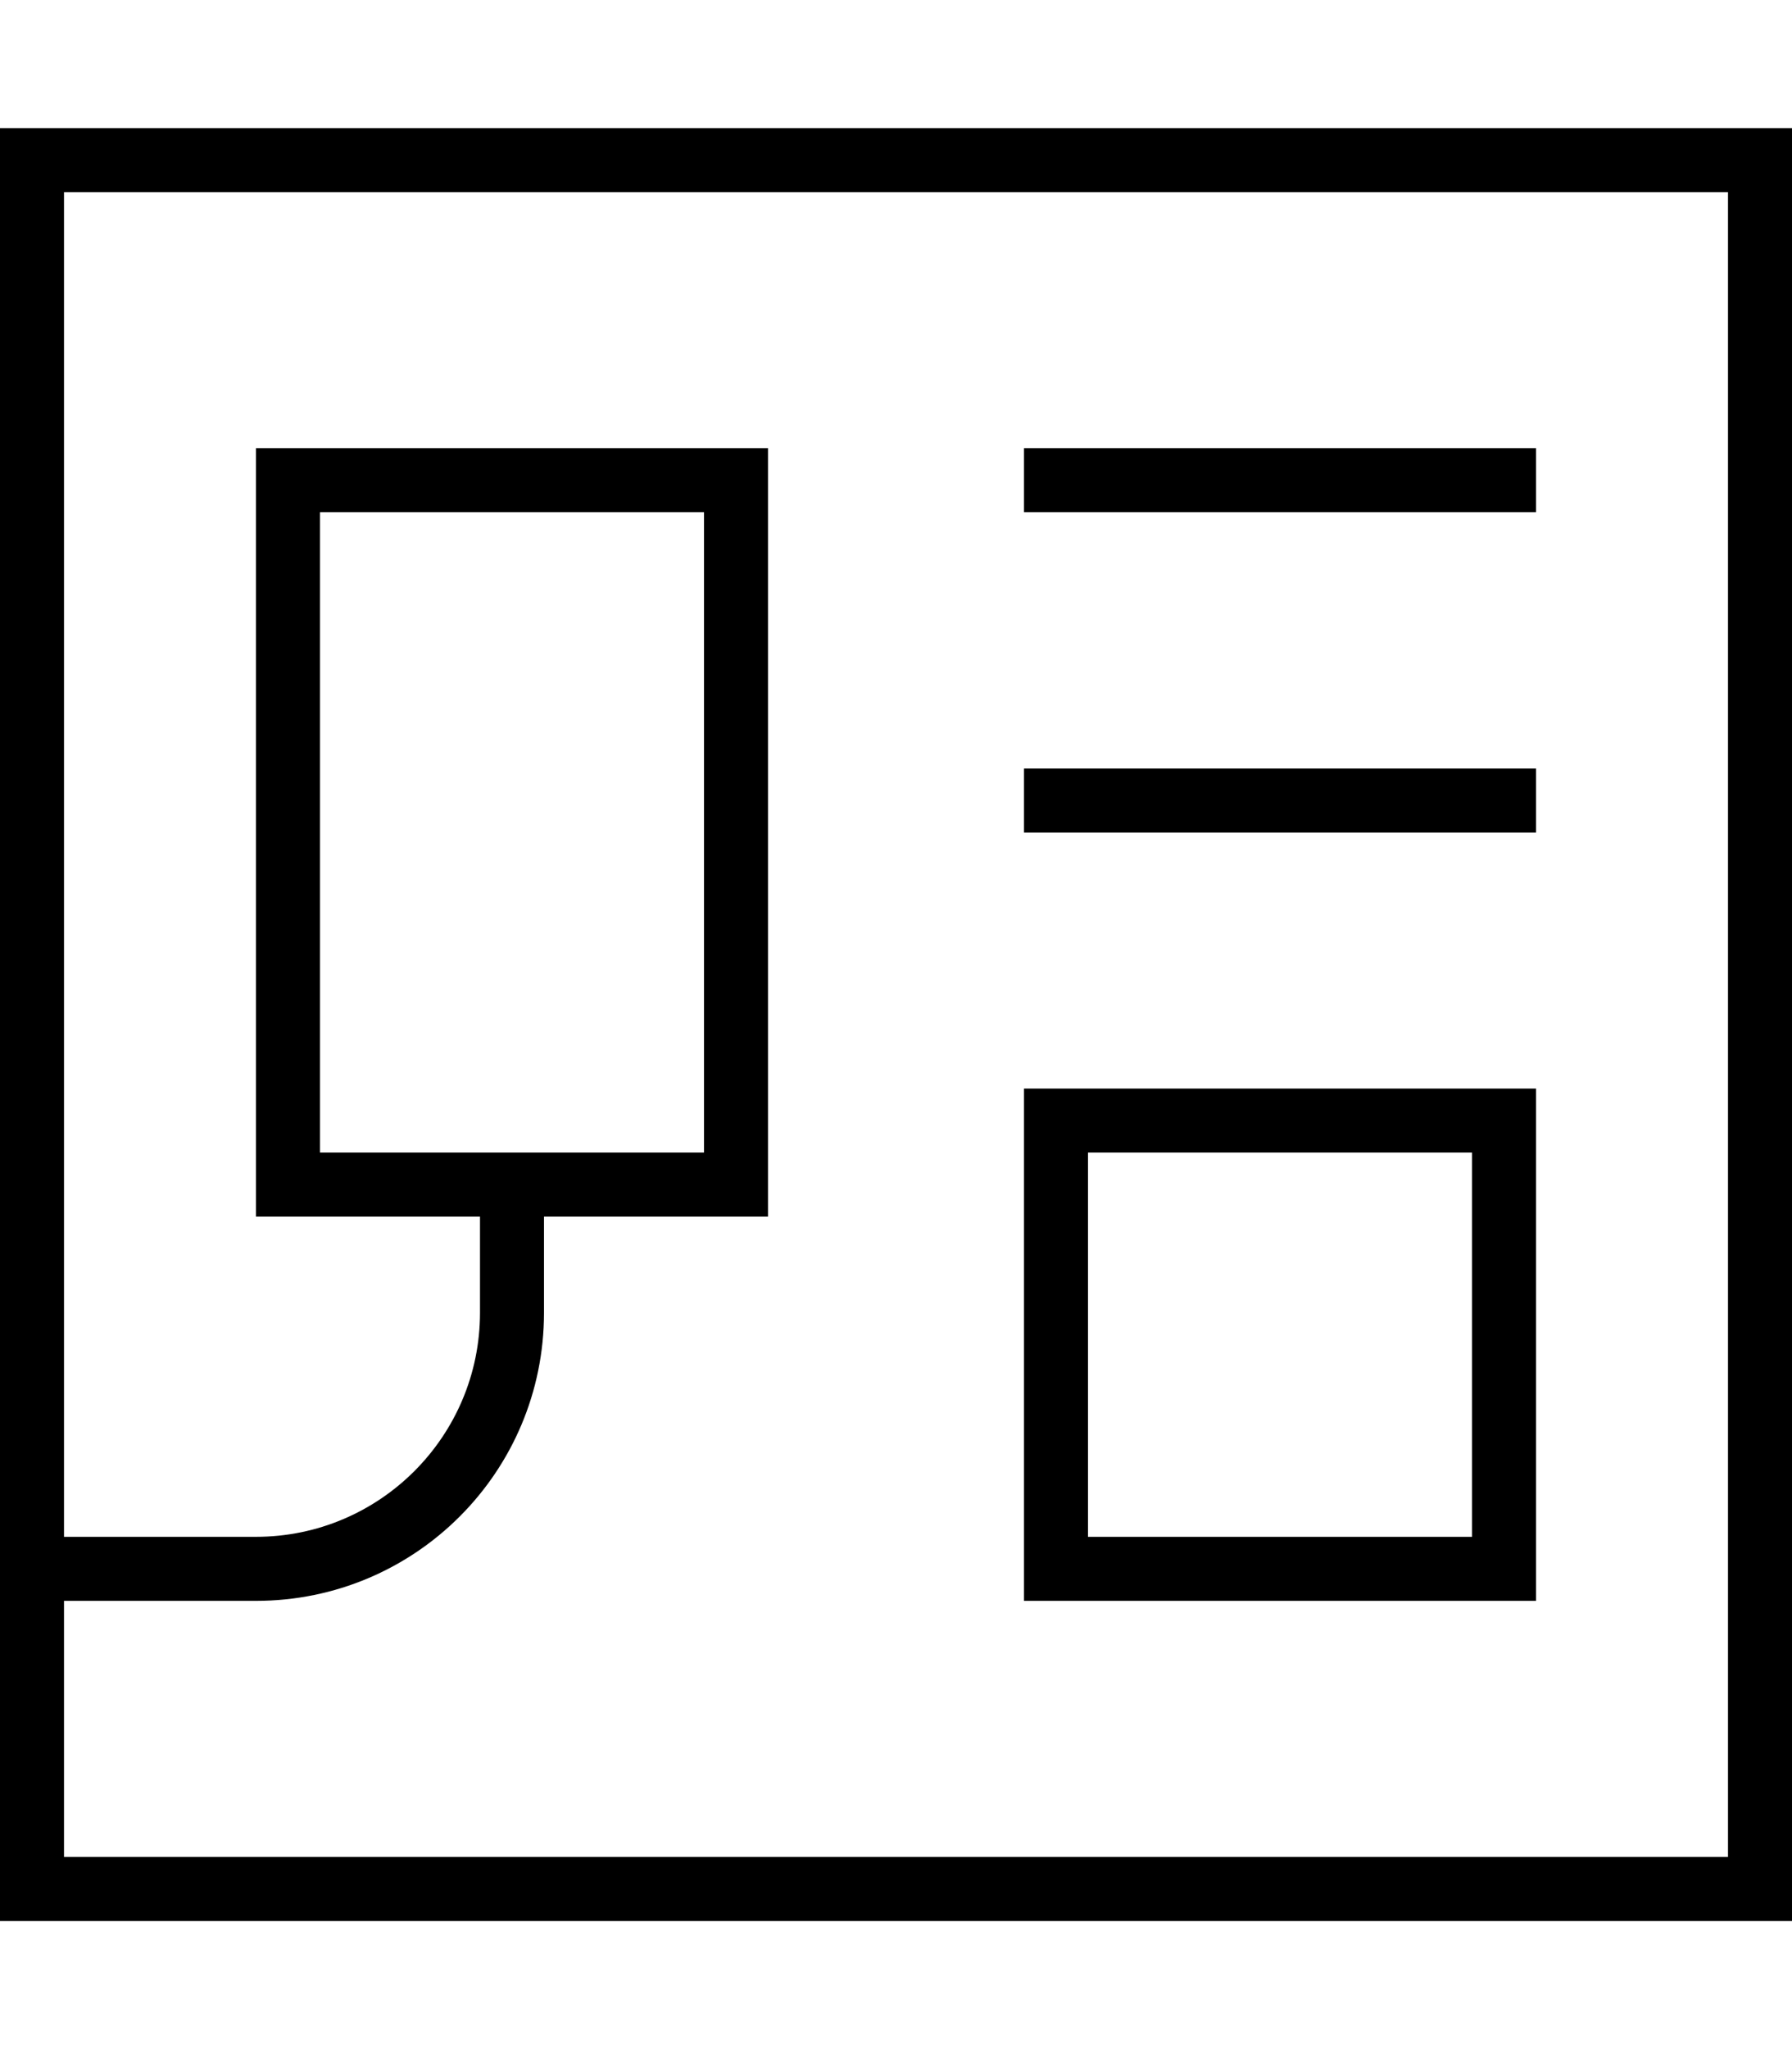 <svg fill="currentColor" xmlns="http://www.w3.org/2000/svg" viewBox="0 0 448 512"><!--! Font Awesome Pro 7.1.0 by @fontawesome - https://fontawesome.com License - https://fontawesome.com/license (Commercial License) Copyright 2025 Fonticons, Inc. --><path fill="currentColor" d="M16 48l0 336 48 0c30.9 0 56-25.1 56-56l0-24-56 0 0-192 128 0 0 192-56 0 0 24c0 39.8-32.2 72-72 72l-48 0 0 64 416 0 0-416-416 0zM0 32l448 0 0 448-448 0 0-448zM272 288l0 96 96 0 0-96-96 0zm-16-16l128 0 0 128-128 0 0-128zm0-160l128 0 0 16-128 0 0-16zm0 80l128 0 0 16-128 0 0-16zM80 128l0 160 96 0 0-160-96 0z"/></svg>